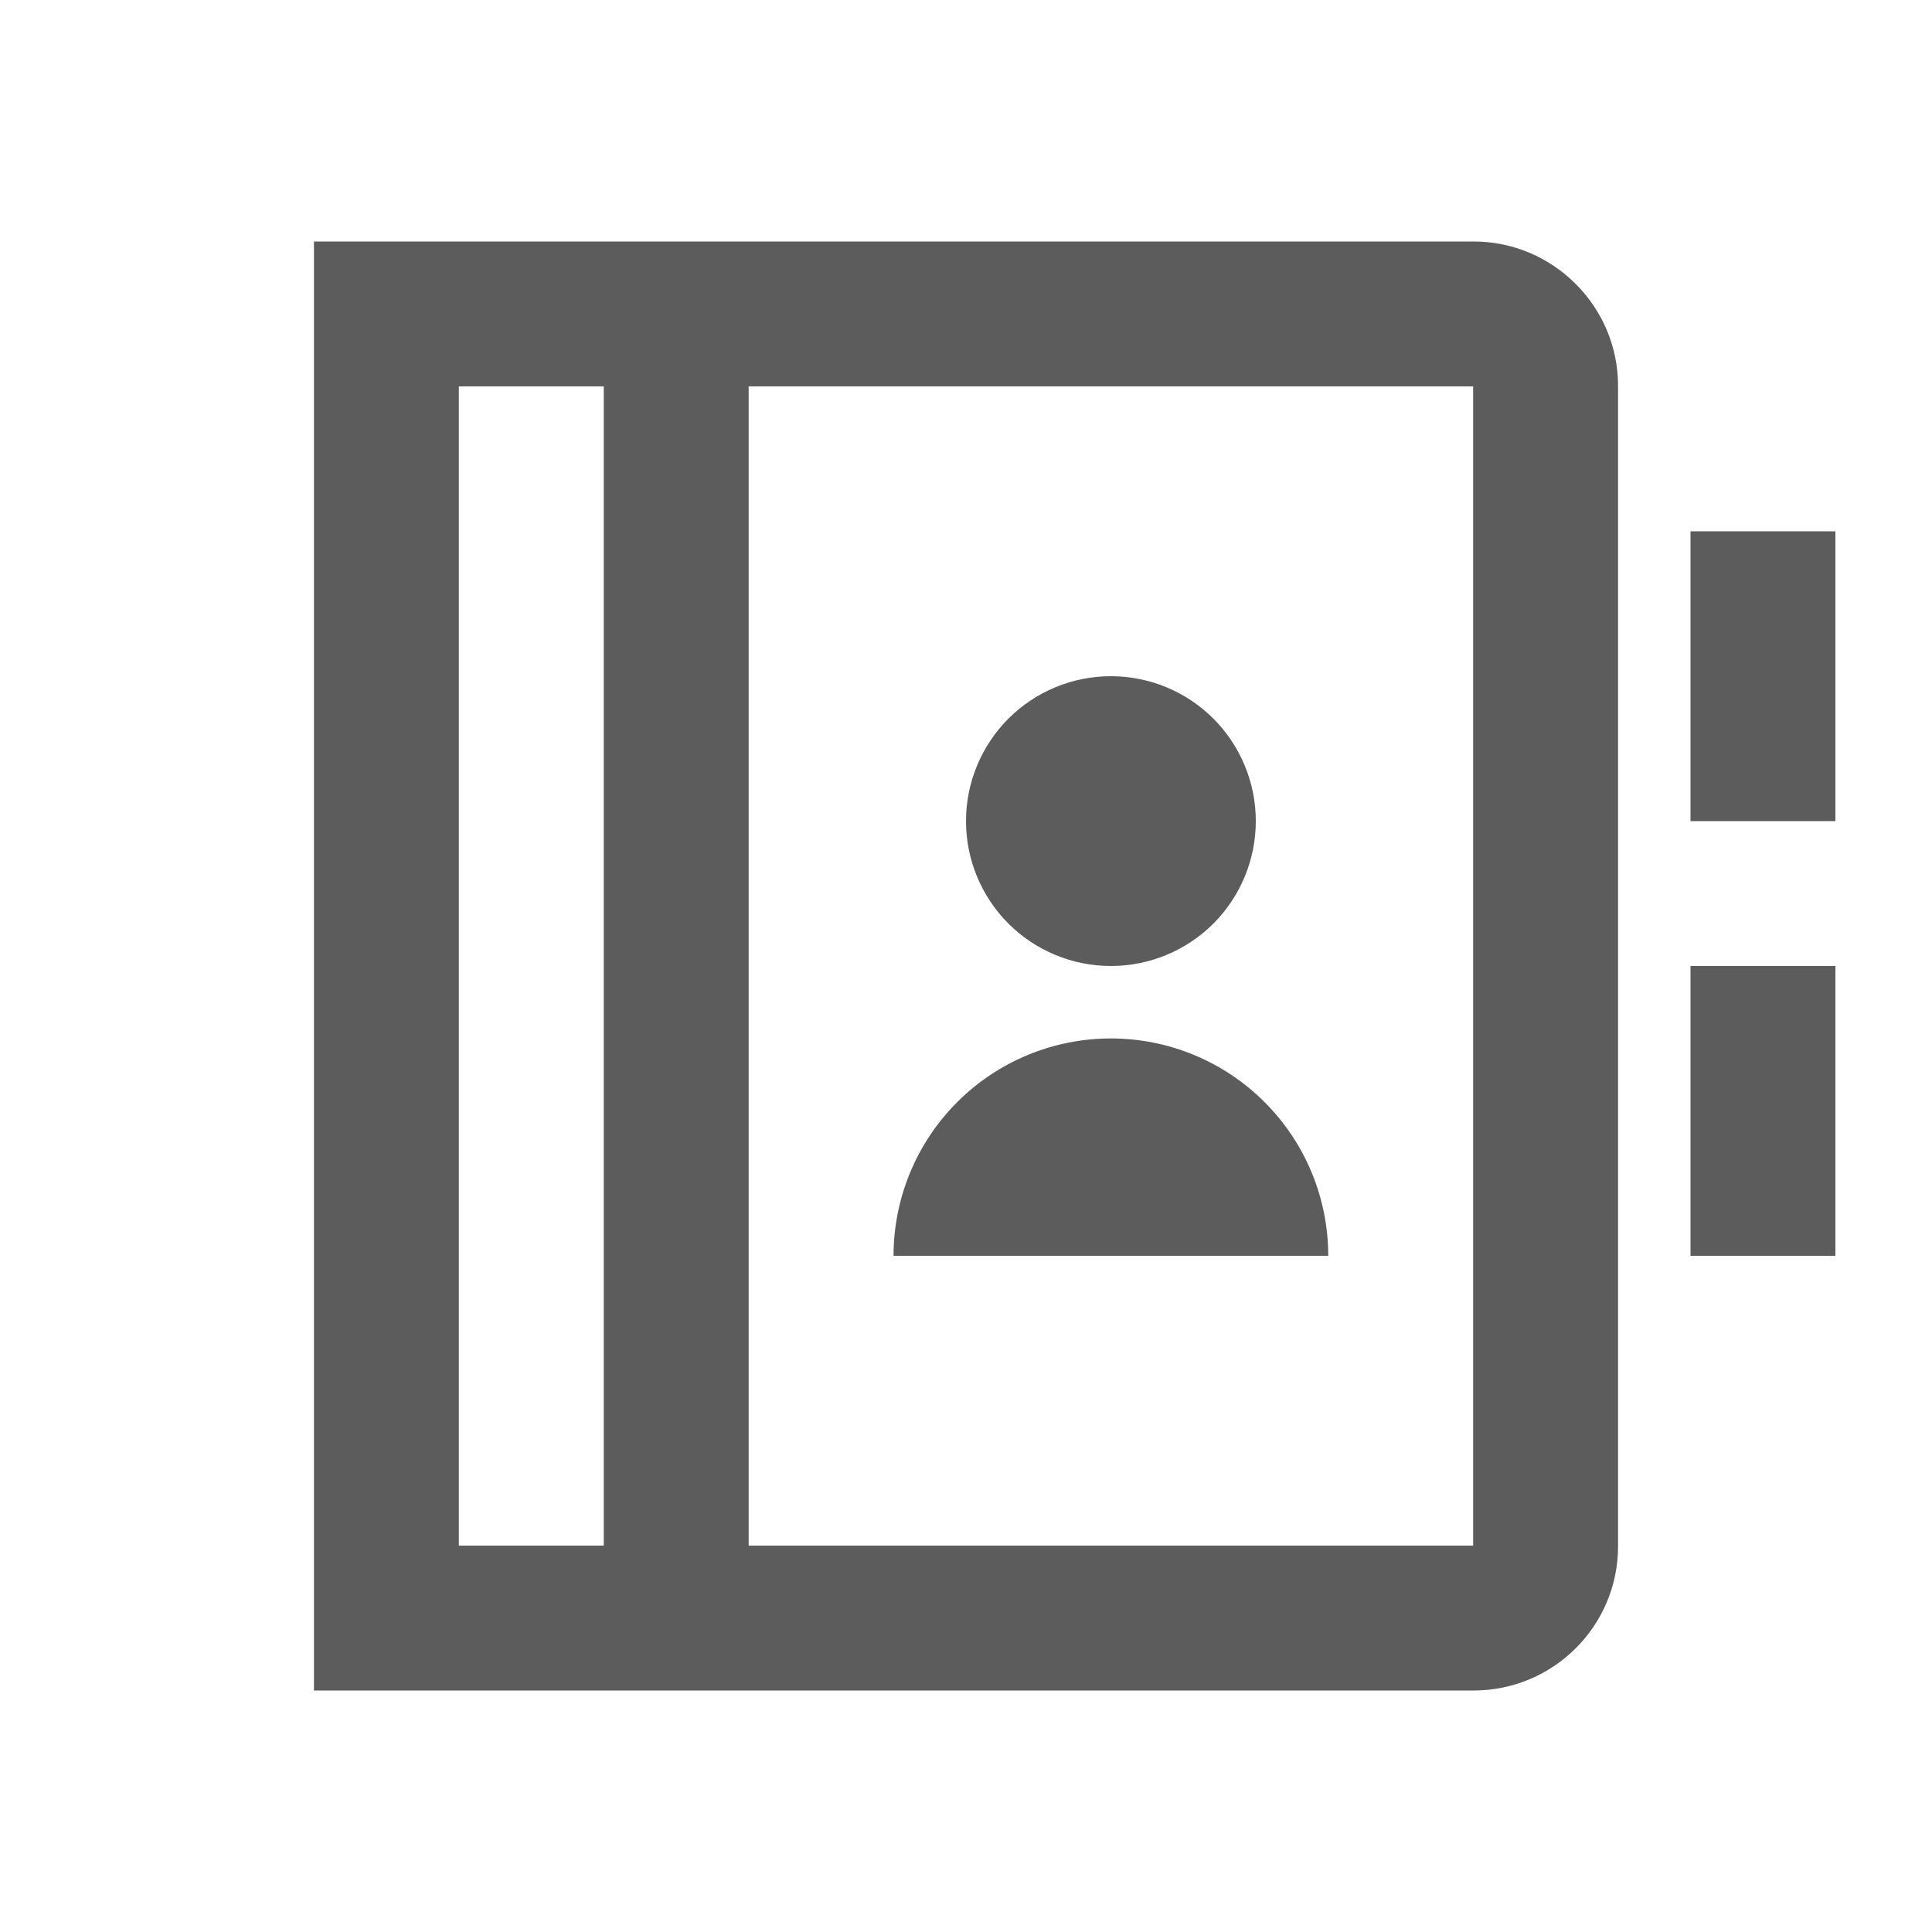 <svg width="20" height="20" viewBox="0 0 20 20" fill="none" xmlns="http://www.w3.org/2000/svg">
<g id="contacts-book-line">
<path id="Vector" d="M3.25 2.5H15.254C16.08 2.5 16.75 3.174 16.75 3.993V16.008C16.75 16.832 16.08 17.5 15.254 17.5H3.25V2.5ZM6.25 4H4.75V16H6.25V4ZM7.75 16H15.25V4H7.75V16ZM9.25 13C9.25 12.403 9.487 11.831 9.909 11.409C10.331 10.987 10.903 10.75 11.5 10.75C12.097 10.75 12.669 10.987 13.091 11.409C13.513 11.831 13.75 12.403 13.75 13H9.25ZM11.5 10C11.102 10 10.721 9.842 10.439 9.561C10.158 9.279 10 8.898 10 8.5C10 8.102 10.158 7.721 10.439 7.439C10.721 7.158 11.102 7 11.5 7C11.898 7 12.279 7.158 12.561 7.439C12.842 7.721 13 8.102 13 8.5C13 8.898 12.842 9.279 12.561 9.561C12.279 9.842 11.898 10 11.5 10ZM17.5 5.5H19V8.5H17.5V5.5ZM17.5 10H19V13H17.5V10Z" fill="#5C5C5C"/>
</g>
</svg>
